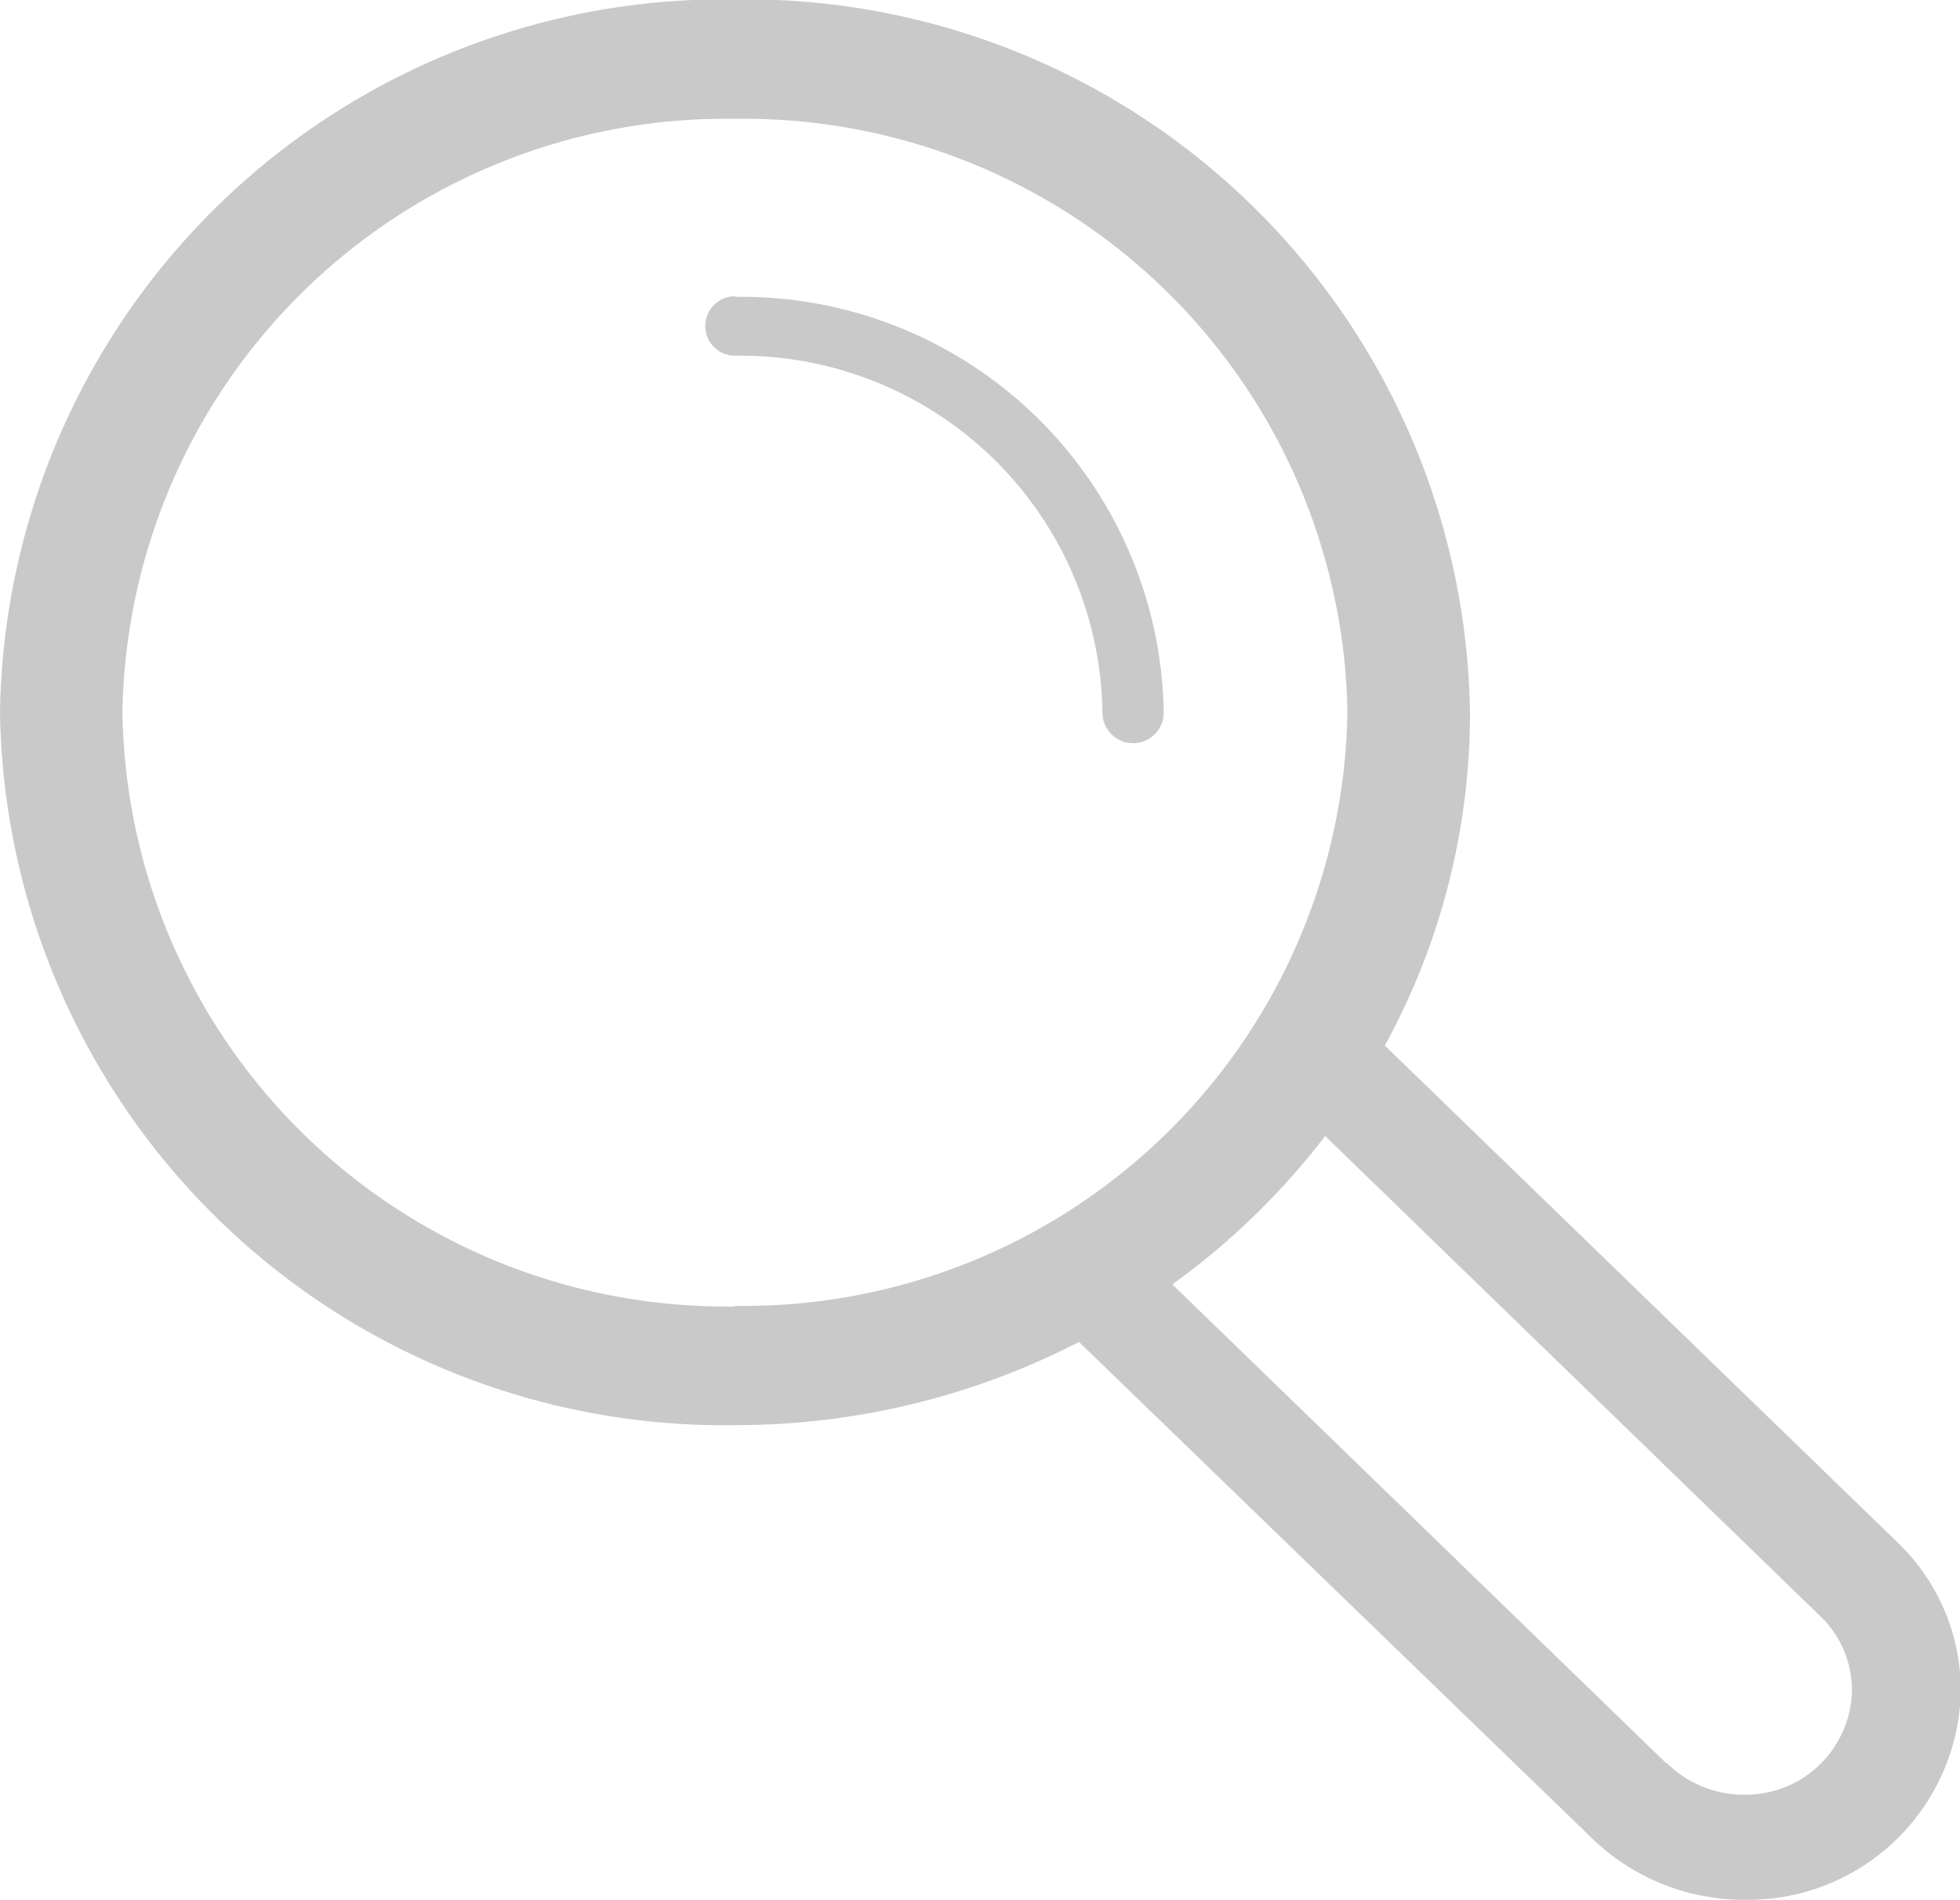 <svg xmlns="http://www.w3.org/2000/svg" viewBox="1461.032 61.773 16.984 16.47">
  <defs>
    <style>
      .cls-1 {
        fill: #c9c9c9;
      }
    </style>
  </defs>
  <path id="search" class="cls-1" d="M6.369,0a6.275,6.275,0,0,1,6.369,6.176A6,6,0,0,1,12,9.067l4.429,4.293,0,0a1.782,1.782,0,0,1,.562,1.295,1.845,1.845,0,0,1-1.873,1.816,1.893,1.893,0,0,1-1.335-.545h0L9.35,11.636a6.489,6.489,0,0,1-2.981.721A6.275,6.275,0,0,1,0,6.181,6.275,6.275,0,0,1,6.369,0Zm8.07,15.281a.943.943,0,0,0,.672.279.922.922,0,0,0,.937-.908.891.891,0,0,0-.288-.652l0,0L11.483,9.851a6.328,6.328,0,0,1-1.324,1.286l4.279,4.15Zm-8.07-3.958a5.23,5.23,0,0,0,5.307-5.147A5.23,5.23,0,0,0,6.369,1.035,5.23,5.23,0,0,0,1.061,6.181,5.23,5.23,0,0,0,6.369,11.328Zm0-8.75a.257.257,0,1,0,0,.515A3.137,3.137,0,0,1,9.553,6.181a.265.265,0,0,0,.531,0A3.66,3.66,0,0,0,6.369,2.578Z" transform="translate(1461.032 61.768)"/>
</svg>
